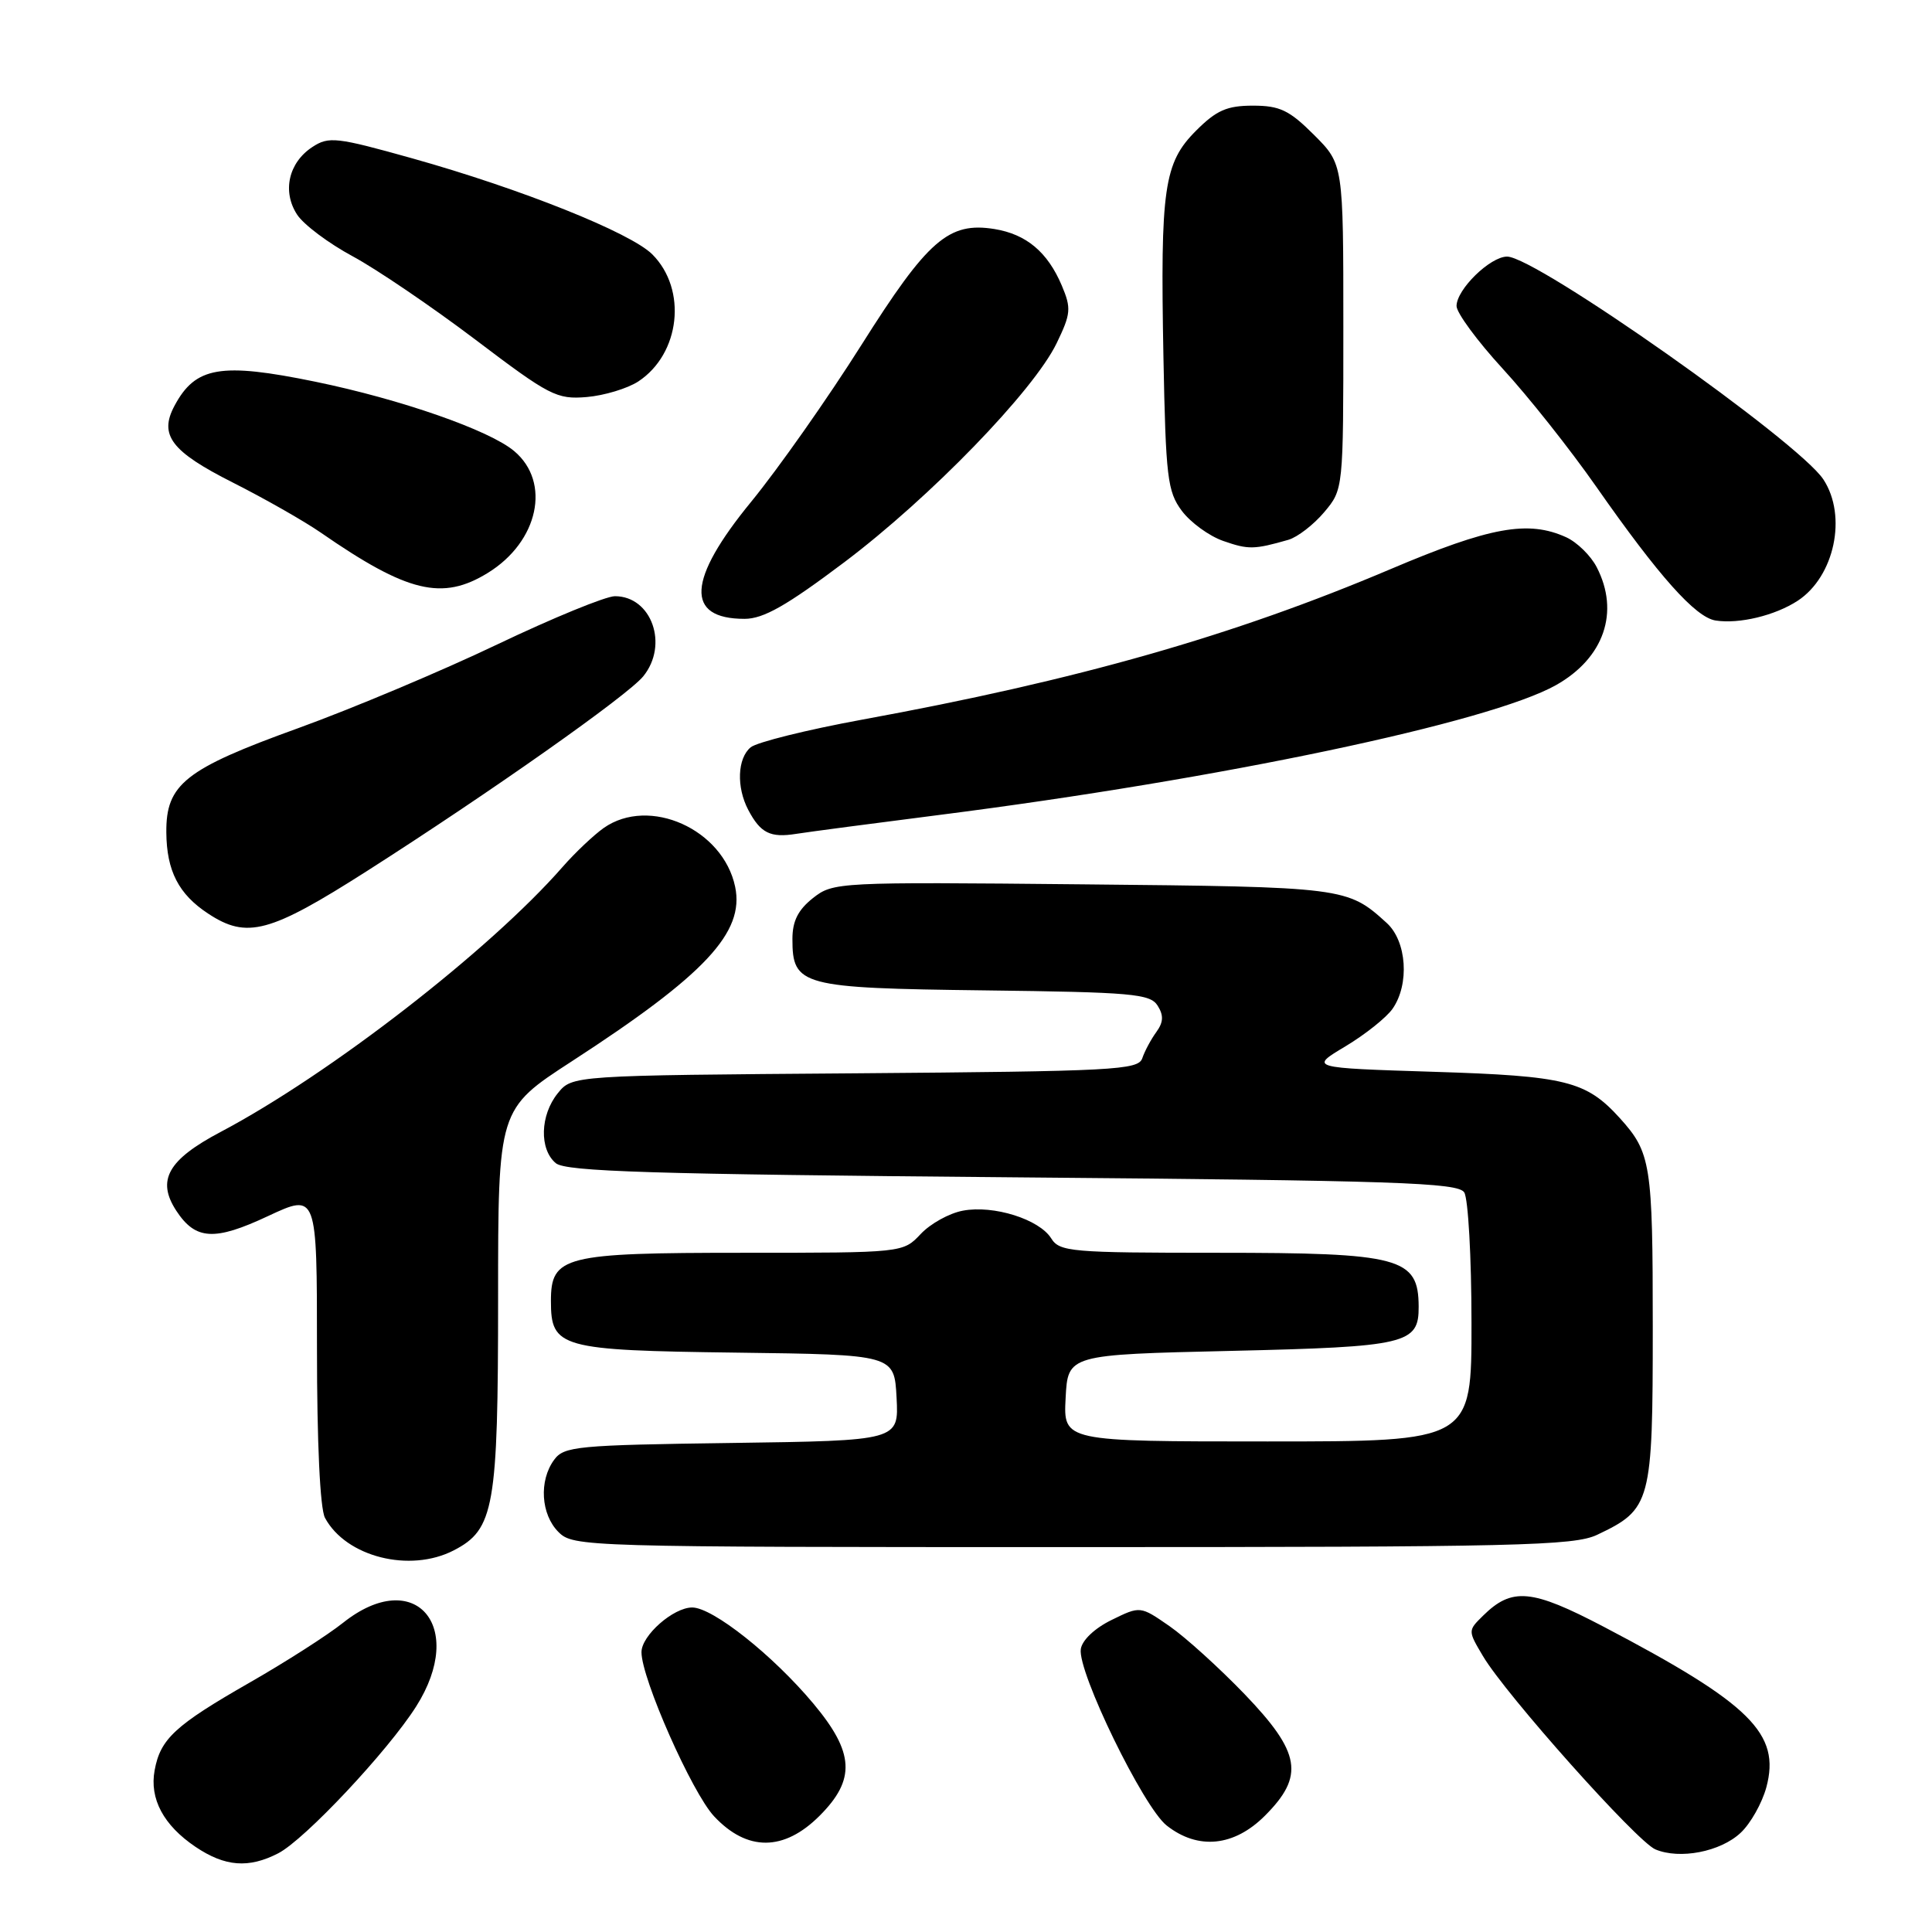 <?xml version="1.0" encoding="UTF-8" standalone="no"?>
<!DOCTYPE svg PUBLIC "-//W3C//DTD SVG 1.1//EN" "http://www.w3.org/Graphics/SVG/1.1/DTD/svg11.dtd" >
<svg xmlns="http://www.w3.org/2000/svg" xmlns:xlink="http://www.w3.org/1999/xlink" version="1.1" viewBox="0 0 256 256">
 <g >
 <path fill="currentColor"
d=" M 36.87 245.57 C 40.39 243.75 51.38 232.04 55.14 226.12 C 61.89 215.47 54.95 207.49 45.48 215.01 C 43.40 216.67 37.79 220.26 33.03 222.98 C 23.20 228.61 21.25 230.41 20.49 234.57 C 19.79 238.35 21.67 241.86 25.91 244.72 C 29.82 247.35 32.95 247.59 36.87 245.57 Z  M 230.65 242.85 C 231.96 241.63 233.48 238.92 234.05 236.83 C 235.96 229.72 231.97 225.77 212.55 215.58 C 202.94 210.54 200.35 210.30 196.50 214.10 C 194.50 216.07 194.50 216.07 196.50 219.44 C 199.53 224.56 216.88 244.00 219.34 245.05 C 222.57 246.42 227.98 245.37 230.65 242.85 Z  M 108.60 240.60 C 113.41 235.79 113.21 232.23 107.78 225.74 C 102.42 219.33 94.44 213.00 91.72 213.00 C 89.22 213.00 85.00 216.71 85.00 218.92 C 84.99 222.39 91.69 237.54 94.62 240.67 C 99.00 245.35 103.87 245.33 108.60 240.60 Z  M 167.60 240.60 C 172.88 235.32 172.37 232.25 164.92 224.49 C 161.57 221.01 157.09 216.95 154.96 215.47 C 151.09 212.79 151.09 212.79 147.30 214.65 C 145.06 215.74 143.38 217.33 143.21 218.52 C 142.78 221.54 151.50 239.46 154.59 241.89 C 158.74 245.16 163.52 244.68 167.60 240.60 Z  M 60.13 205.43 C 65.49 202.66 66.00 199.76 66.00 172.02 C 66.00 146.97 66.00 146.97 75.75 140.64 C 93.43 129.17 98.68 123.56 97.41 117.50 C 95.81 109.87 86.04 105.49 80.01 109.70 C 78.68 110.64 76.21 112.97 74.54 114.88 C 64.88 125.92 43.67 142.36 29.23 149.99 C 22.24 153.68 20.72 156.39 23.36 160.43 C 25.91 164.32 28.41 164.47 35.53 161.13 C 42.00 158.11 42.00 158.11 42.00 178.62 C 42.00 191.20 42.41 199.90 43.06 201.12 C 45.84 206.30 54.31 208.44 60.13 205.43 Z  M 211.63 203.37 C 218.79 199.97 219.00 199.19 219.00 175.80 C 219.00 154.22 218.76 152.72 214.63 148.15 C 210.16 143.23 207.51 142.57 190.00 142.02 C 173.50 141.50 173.50 141.50 178.27 138.65 C 180.89 137.08 183.70 134.84 184.52 133.67 C 186.79 130.42 186.41 124.72 183.75 122.30 C 178.54 117.56 178.22 117.52 143.47 117.18 C 110.99 116.86 110.40 116.89 107.72 119.00 C 105.75 120.56 105.00 122.05 105.00 124.42 C 105.00 130.63 106.12 130.93 130.45 131.23 C 149.98 131.47 152.40 131.68 153.39 133.25 C 154.21 134.55 154.16 135.45 153.22 136.75 C 152.52 137.71 151.68 139.27 151.36 140.22 C 150.83 141.79 147.67 141.95 113.30 142.22 C 75.82 142.50 75.82 142.50 73.91 144.86 C 71.56 147.76 71.44 152.29 73.65 154.13 C 75.00 155.24 86.31 155.59 134.19 156.00 C 185.07 156.43 193.20 156.70 194.02 158.00 C 194.54 158.82 194.98 166.59 194.98 175.25 C 195.00 191.00 195.00 191.00 167.95 191.00 C 140.90 191.00 140.90 191.00 141.20 185.25 C 141.50 179.50 141.50 179.50 163.10 179.00 C 186.42 178.46 188.01 178.08 187.98 173.13 C 187.95 166.63 185.59 166.00 161.31 166.00 C 141.91 166.00 140.40 165.87 139.29 164.09 C 137.71 161.56 131.66 159.65 127.59 160.42 C 125.79 160.75 123.27 162.15 121.99 163.52 C 119.65 166.00 119.65 166.00 98.55 166.00 C 74.70 166.00 73.00 166.43 73.00 172.40 C 73.00 178.59 74.20 178.93 97.56 179.23 C 118.50 179.50 118.50 179.50 118.80 185.20 C 119.10 190.89 119.10 190.89 96.97 191.20 C 76.41 191.48 74.73 191.64 73.42 193.44 C 71.39 196.21 71.67 200.67 74.00 203.00 C 75.96 204.96 77.33 205.00 142.10 205.00 C 201.07 205.00 208.57 204.82 211.63 203.37 Z  M 48.62 115.42 C 64.99 104.97 83.15 92.17 85.23 89.62 C 88.63 85.45 86.35 79.00 81.48 79.00 C 80.27 79.00 73.25 81.88 65.89 85.39 C 58.53 88.91 46.65 93.90 39.50 96.49 C 24.52 101.90 21.98 103.91 22.04 110.31 C 22.08 115.39 23.67 118.49 27.57 121.05 C 32.72 124.45 35.73 123.64 48.62 115.42 Z  M 124.50 107.98 C 161.70 103.24 197.38 95.73 206.18 90.78 C 212.54 87.20 214.65 81.09 211.57 75.15 C 210.79 73.63 208.97 71.85 207.53 71.19 C 202.49 68.90 197.45 69.81 184.26 75.41 C 163.42 84.25 142.75 90.14 114.22 95.36 C 106.92 96.70 100.29 98.35 99.47 99.02 C 97.71 100.48 97.56 104.30 99.15 107.32 C 100.77 110.39 102.06 111.04 105.50 110.49 C 107.15 110.23 115.70 109.10 124.50 107.98 Z  M 238.21 79.60 C 243.08 76.40 244.79 68.38 241.61 63.53 C 238.33 58.52 203.53 34.00 199.70 34.00 C 197.46 34.00 193.00 38.35 193.00 40.55 C 193.00 41.45 195.75 45.19 199.11 48.85 C 202.48 52.51 208.06 59.55 211.52 64.50 C 219.81 76.36 224.66 81.80 227.32 82.22 C 230.45 82.71 235.21 81.56 238.21 79.60 Z  M 111.86 74.51 C 123.25 65.93 136.95 51.80 140.01 45.48 C 141.90 41.57 141.97 40.86 140.69 37.83 C 138.81 33.40 136.00 31.04 131.78 30.35 C 125.70 29.37 122.94 31.77 114.13 45.73 C 109.70 52.75 103.13 62.09 99.54 66.48 C 91.05 76.83 90.76 82.00 98.66 82.00 C 101.16 82.00 104.22 80.26 111.86 74.51 Z  M 64.66 75.90 C 71.35 71.77 73.05 63.90 68.13 59.77 C 64.85 57.00 53.07 52.90 41.79 50.58 C 29.22 48.00 25.89 48.57 23.11 53.79 C 21.05 57.66 22.69 59.82 30.83 63.93 C 35.05 66.06 40.30 69.05 42.50 70.57 C 54.00 78.53 58.61 79.64 64.66 75.90 Z  M 170.71 71.53 C 171.92 71.18 174.06 69.53 175.46 67.87 C 178.00 64.85 178.00 64.85 178.00 43.31 C 178.00 21.76 178.00 21.76 174.12 17.88 C 170.84 14.60 169.58 14.00 166.02 14.00 C 162.58 14.00 161.19 14.61 158.49 17.31 C 154.22 21.58 153.74 24.91 154.16 47.24 C 154.47 63.26 154.69 65.12 156.59 67.68 C 157.75 69.23 160.22 71.03 162.09 71.68 C 165.42 72.84 166.17 72.83 170.71 71.53 Z  M 84.57 50.55 C 90.14 46.89 91.09 38.36 86.43 33.70 C 83.55 30.83 69.04 25.02 54.62 20.98 C 44.58 18.17 43.57 18.05 41.39 19.48 C 38.23 21.55 37.37 25.38 39.37 28.44 C 40.24 29.77 43.55 32.25 46.73 33.96 C 49.90 35.67 57.22 40.64 63.00 45.01 C 72.82 52.45 73.77 52.94 77.74 52.61 C 80.07 52.41 83.14 51.48 84.57 50.55 Z "/>
</g>
</svg>